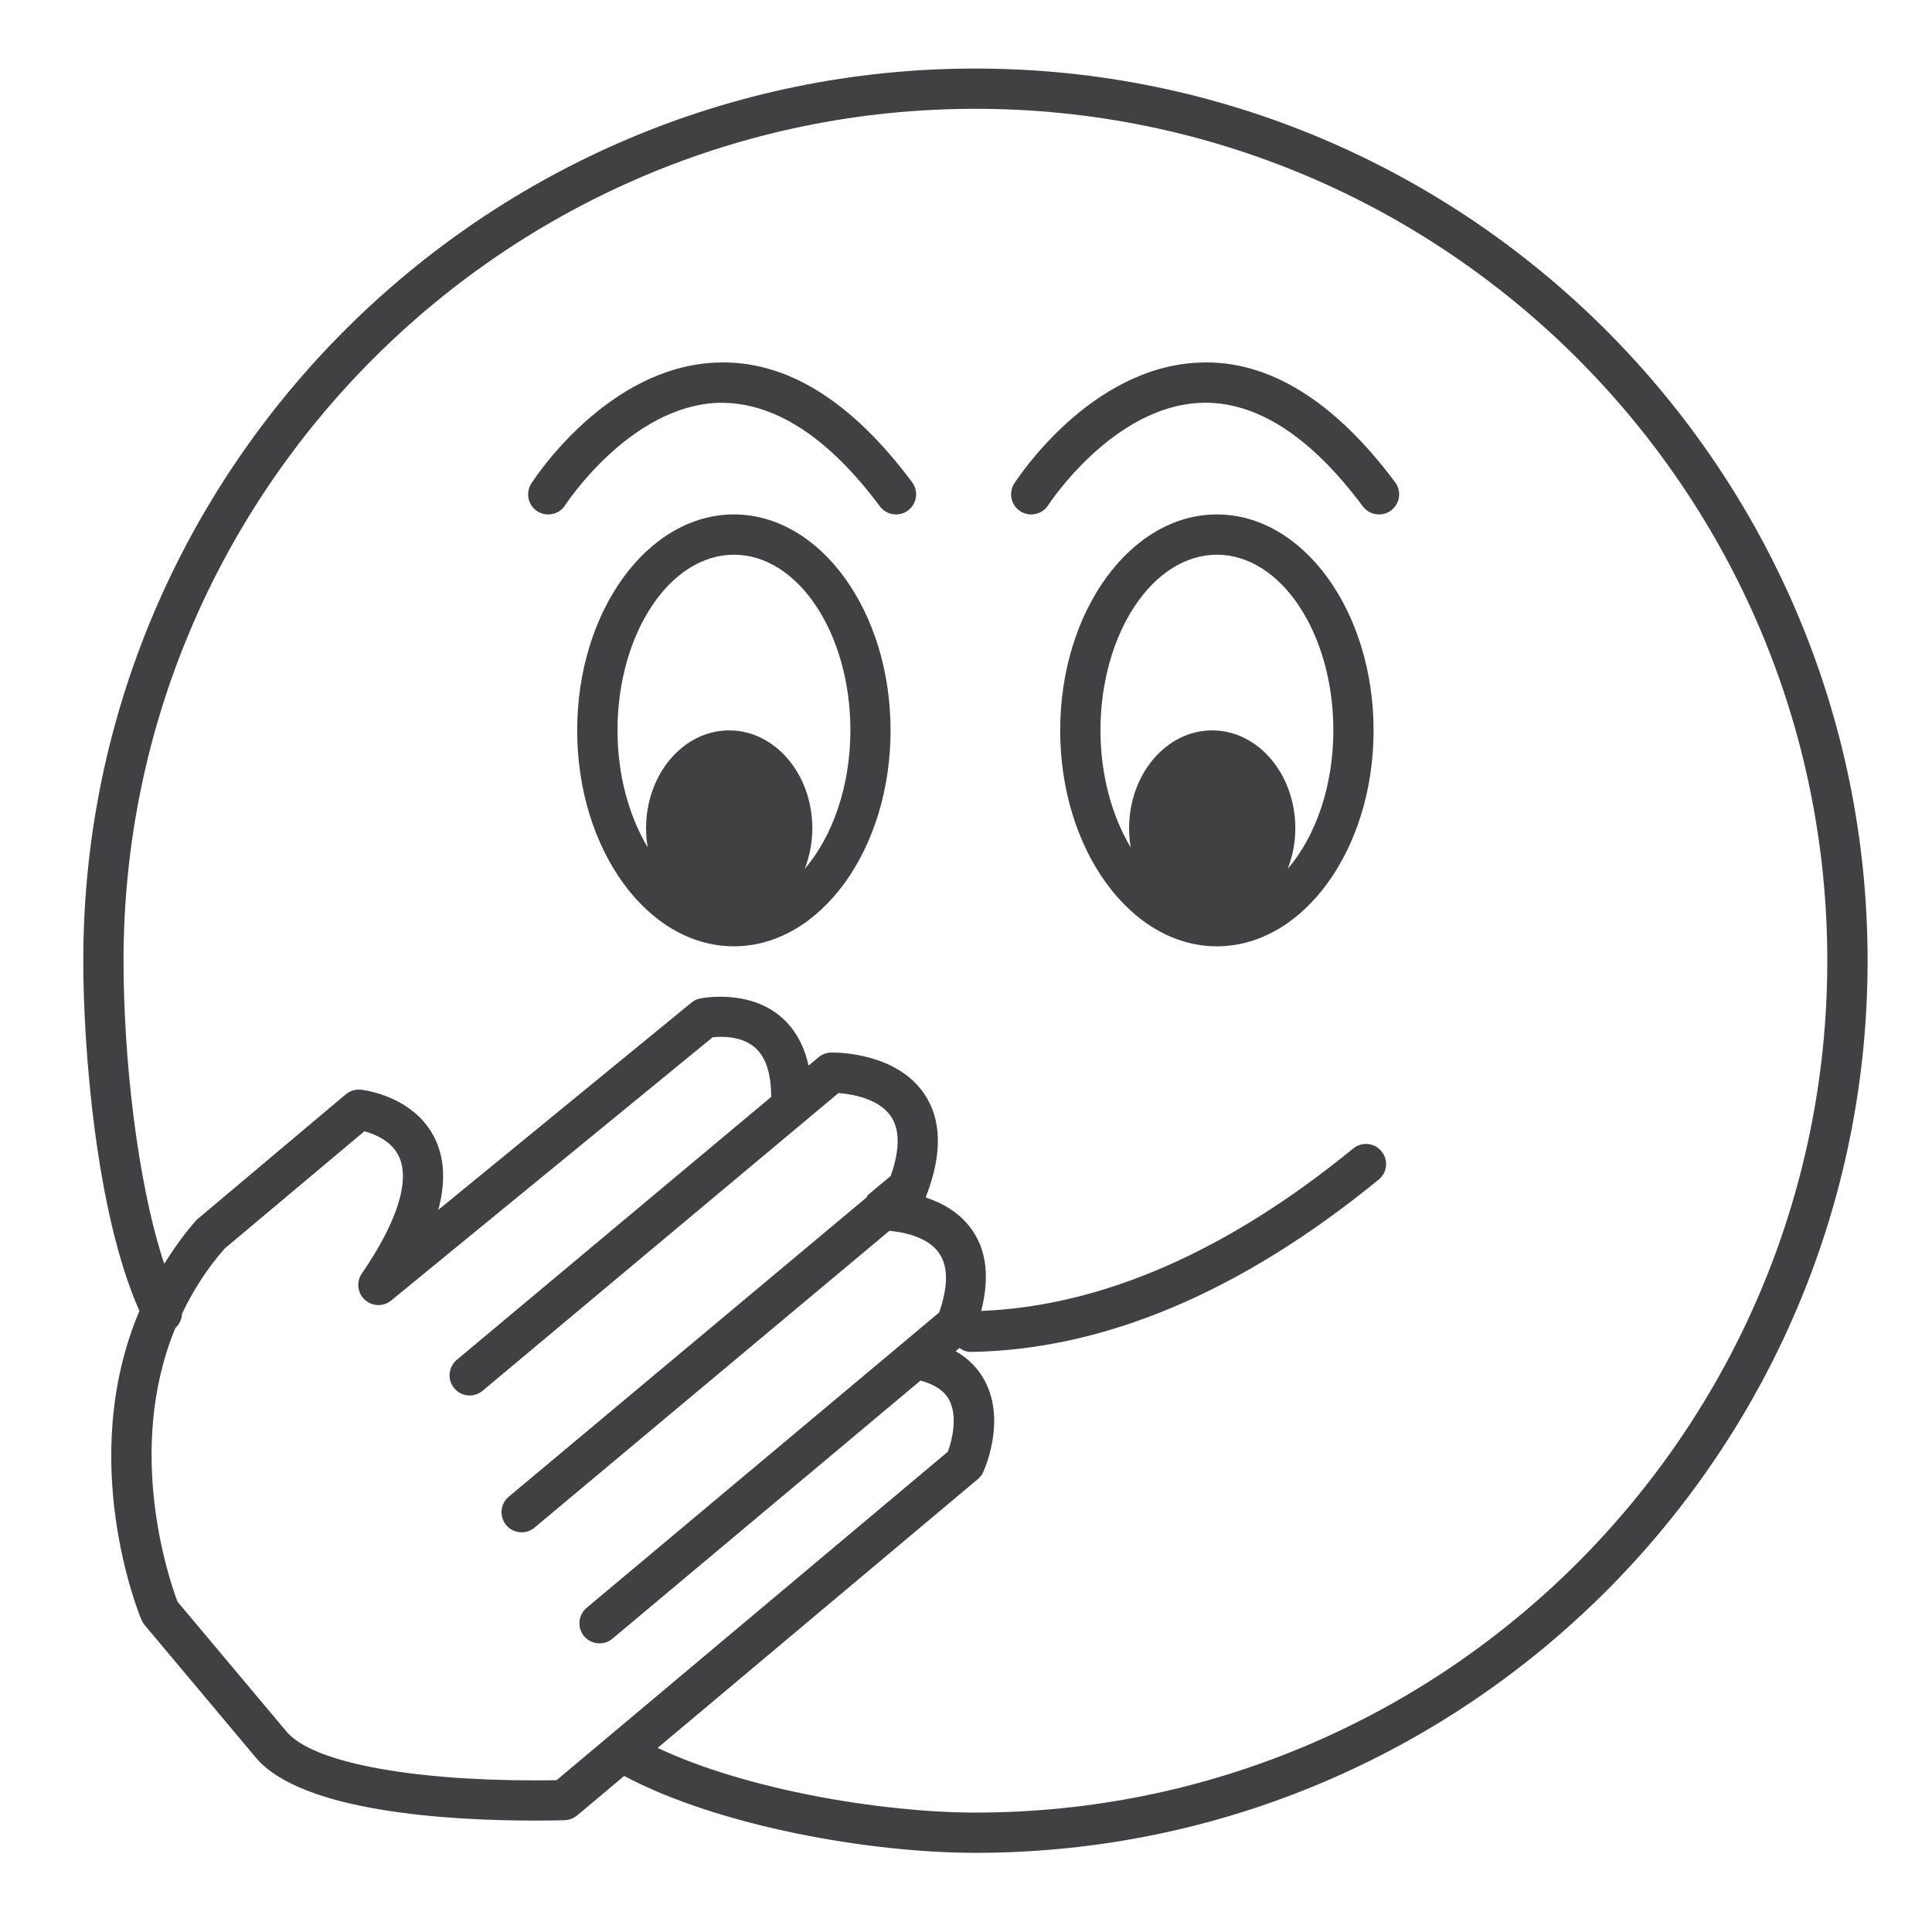 <?xml version="1.0" encoding="utf-8"?>
<!-- Generator: Adobe Illustrator 16.0.0, SVG Export Plug-In . SVG Version: 6.00 Build 0)  -->
<!DOCTYPE svg PUBLIC "-//W3C//DTD SVG 1.1//EN" "http://www.w3.org/Graphics/SVG/1.1/DTD/svg11.dtd">
<svg version="1.1" id="Layer_1" xmlns="http://www.w3.org/2000/svg" xmlns:xlink="http://www.w3.org/1999/xlink" x="0px" y="0px"
	 width="48px" height="48px" viewBox="0 0 48 48" enable-background="new 0 0 48 48" xml:space="preserve">
<g>
	<path fill="#414042" d="M24.233,1.703c-12.221,0-22.164,9.943-22.164,22.166c0,2.123,0.303,6.247,1.395,8.701
		c-1.564,3.686-0.031,7.479,0.049,7.672c0.02,0.047,0.046,0.09,0.078,0.129l2.764,3.295c1.145,1.363,4.838,1.566,6.939,1.566
		c0.457,0,0.741-0.01,0.741-0.01c0.11-0.006,0.218-0.047,0.303-0.117l1.17-0.982c2.349,1.25,6.101,1.91,8.726,1.91
		c12.223,0,22.166-9.941,22.166-22.164S36.456,1.703,24.233,1.703z M13.829,44.227c-0.123,0.004-0.307,0.006-0.535,0.006
		c-3.182,0-5.547-0.463-6.173-1.209l-2.712-3.232c-0.189-0.5-1.316-3.74-0.052-6.799c0.102-0.092,0.16-0.217,0.164-0.352
		c0.266-0.557,0.605-1.104,1.061-1.621l3.471-2.914c0.251,0.068,0.68,0.236,0.862,0.635c0.276,0.6-0.053,1.629-0.926,2.9
		c-0.142,0.205-0.109,0.482,0.073,0.65c0.185,0.17,0.464,0.178,0.656,0.02l7.988-6.541c0.232-0.025,0.78-0.037,1.113,0.316
		c0.23,0.242,0.34,0.639,0.341,1.166l-7.812,6.533c-0.211,0.178-0.239,0.494-0.063,0.705c0.1,0.119,0.241,0.18,0.385,0.18
		c0.112,0,0.227-0.039,0.32-0.117l7.99-6.684l0.852-0.713c0.31,0.023,0.99,0.129,1.299,0.574c0.229,0.332,0.228,0.832-0.002,1.486
		l-0.561,0.469c-0.021,0.018-0.023,0.045-0.04,0.066l-8.888,7.434c-0.213,0.178-0.24,0.494-0.063,0.705
		c0.098,0.119,0.24,0.18,0.383,0.18c0.113,0,0.227-0.039,0.32-0.117l8.816-7.373c0.314,0.027,0.947,0.135,1.236,0.555
		c0.227,0.326,0.227,0.82,0.002,1.471l-0.912,0.766l-7.848,6.574c-0.211,0.178-0.239,0.492-0.063,0.705
		c0.1,0.117,0.241,0.178,0.385,0.178c0.113,0,0.227-0.037,0.32-0.117l7.654-6.412c0.348,0.094,0.59,0.252,0.711,0.479
		c0.217,0.404,0.076,0.996-0.031,1.287L13.829,44.227z M24.233,45.033c-2.309,0-5.688-0.564-7.894-1.607l7.953-6.676
		c0.059-0.047,0.104-0.107,0.135-0.176c0.059-0.129,0.557-1.291,0.043-2.262c-0.164-0.311-0.408-0.559-0.727-0.742l0.093-0.078
		c0.081,0.056,0.173,0.096,0.278,0.096c0.004,0,0.006,0,0.008,0c3.309-0.051,6.717-1.49,10.131-4.281
		c0.215-0.174,0.246-0.488,0.07-0.703c-0.174-0.215-0.488-0.244-0.703-0.07c-3.14,2.567-6.247,3.916-9.243,4.036
		c0.206-0.803,0.143-1.48-0.22-2.003c-0.3-0.436-0.742-0.68-1.161-0.818c0.009-0.018,0.018-0.037,0.024-0.057
		c0.396-1.039,0.374-1.891-0.065-2.527c-0.665-0.965-2.011-1.016-2.304-1.016c-0.001,0-0.002,0-0.002,0
		c-0.113,0.004-0.224,0.045-0.311,0.117l-0.25,0.209c-0.095-0.436-0.276-0.797-0.543-1.078c-0.813-0.855-2.1-0.602-2.158-0.588
		c-0.077,0.016-0.148,0.051-0.21,0.102l-6.288,5.148c0.18-0.666,0.158-1.248-0.067-1.736c-0.504-1.096-1.8-1.244-1.854-1.25
		c-0.133-0.014-0.271,0.027-0.375,0.113l-3.709,3.121C4.57,30.662,4.313,31.029,4.08,31.4c-0.689-2.086-1.011-5.2-1.011-7.531
		c0-11.67,9.494-21.166,21.164-21.166c11.672,0,21.166,9.496,21.166,21.166S35.905,45.033,24.233,45.033z"/>
	<path fill="#414042" d="M17.808,9.008c-2.723,0.098-4.533,2.887-4.608,3.006c-0.148,0.232-0.081,0.541,0.151,0.689
		s0.542,0.08,0.691-0.152c0.016-0.023,1.609-2.467,3.805-2.543c1.356-0.031,2.707,0.818,4.013,2.572
		c0.099,0.133,0.249,0.201,0.401,0.201c0.104,0,0.209-0.031,0.299-0.098c0.221-0.166,0.267-0.479,0.102-0.701
		C21.146,9.947,19.521,8.939,17.808,9.008z"/>
	<path fill="#414042" d="M29.808,9.008c-2.723,0.098-4.533,2.887-4.609,3.006c-0.148,0.232-0.08,0.541,0.152,0.689
		s0.541,0.08,0.691-0.152c0.016-0.023,1.609-2.467,3.805-2.543c1.357-0.045,2.705,0.818,4.012,2.572
		c0.1,0.133,0.25,0.201,0.402,0.201c0.104,0,0.209-0.031,0.299-0.098c0.221-0.166,0.268-0.479,0.102-0.701
		C33.146,9.947,31.499,8.936,29.808,9.008z"/>
	<path fill="#414042" d="M30.233,12.781c-2.146,0-3.893,2.408-3.893,5.365c0,2.959,1.746,5.365,3.893,5.365s3.893-2.406,3.893-5.365
		C34.126,15.189,32.38,12.781,30.233,12.781z M31.992,21.588c0.119-0.308,0.19-0.647,0.19-1.008c0-1.344-0.924-2.434-2.066-2.434
		c-1.141,0-2.064,1.09-2.064,2.434c0,0.163,0.015,0.321,0.04,0.475c-0.461-0.773-0.751-1.787-0.751-2.908
		c0-2.406,1.299-4.365,2.893-4.365c1.596,0,2.893,1.959,2.893,4.365C33.126,19.552,32.677,20.79,31.992,21.588z"/>
	<path fill="#414042" d="M18.233,12.781c-2.146,0-3.893,2.408-3.893,5.365c0,2.959,1.746,5.365,3.893,5.365s3.893-2.406,3.893-5.365
		C22.126,15.189,20.38,12.781,18.233,12.781z M19.992,21.588c0.12-0.308,0.19-0.647,0.19-1.008c0-1.344-0.924-2.434-2.066-2.434
		c-1.141,0-2.065,1.09-2.065,2.434c0,0.162,0.015,0.319,0.041,0.473c-0.461-0.773-0.75-1.786-0.75-2.906
		c0-2.406,1.299-4.365,2.893-4.365c1.596,0,2.893,1.959,2.893,4.365C21.126,19.552,20.677,20.79,19.992,21.588z"/>
</g>
</svg>
